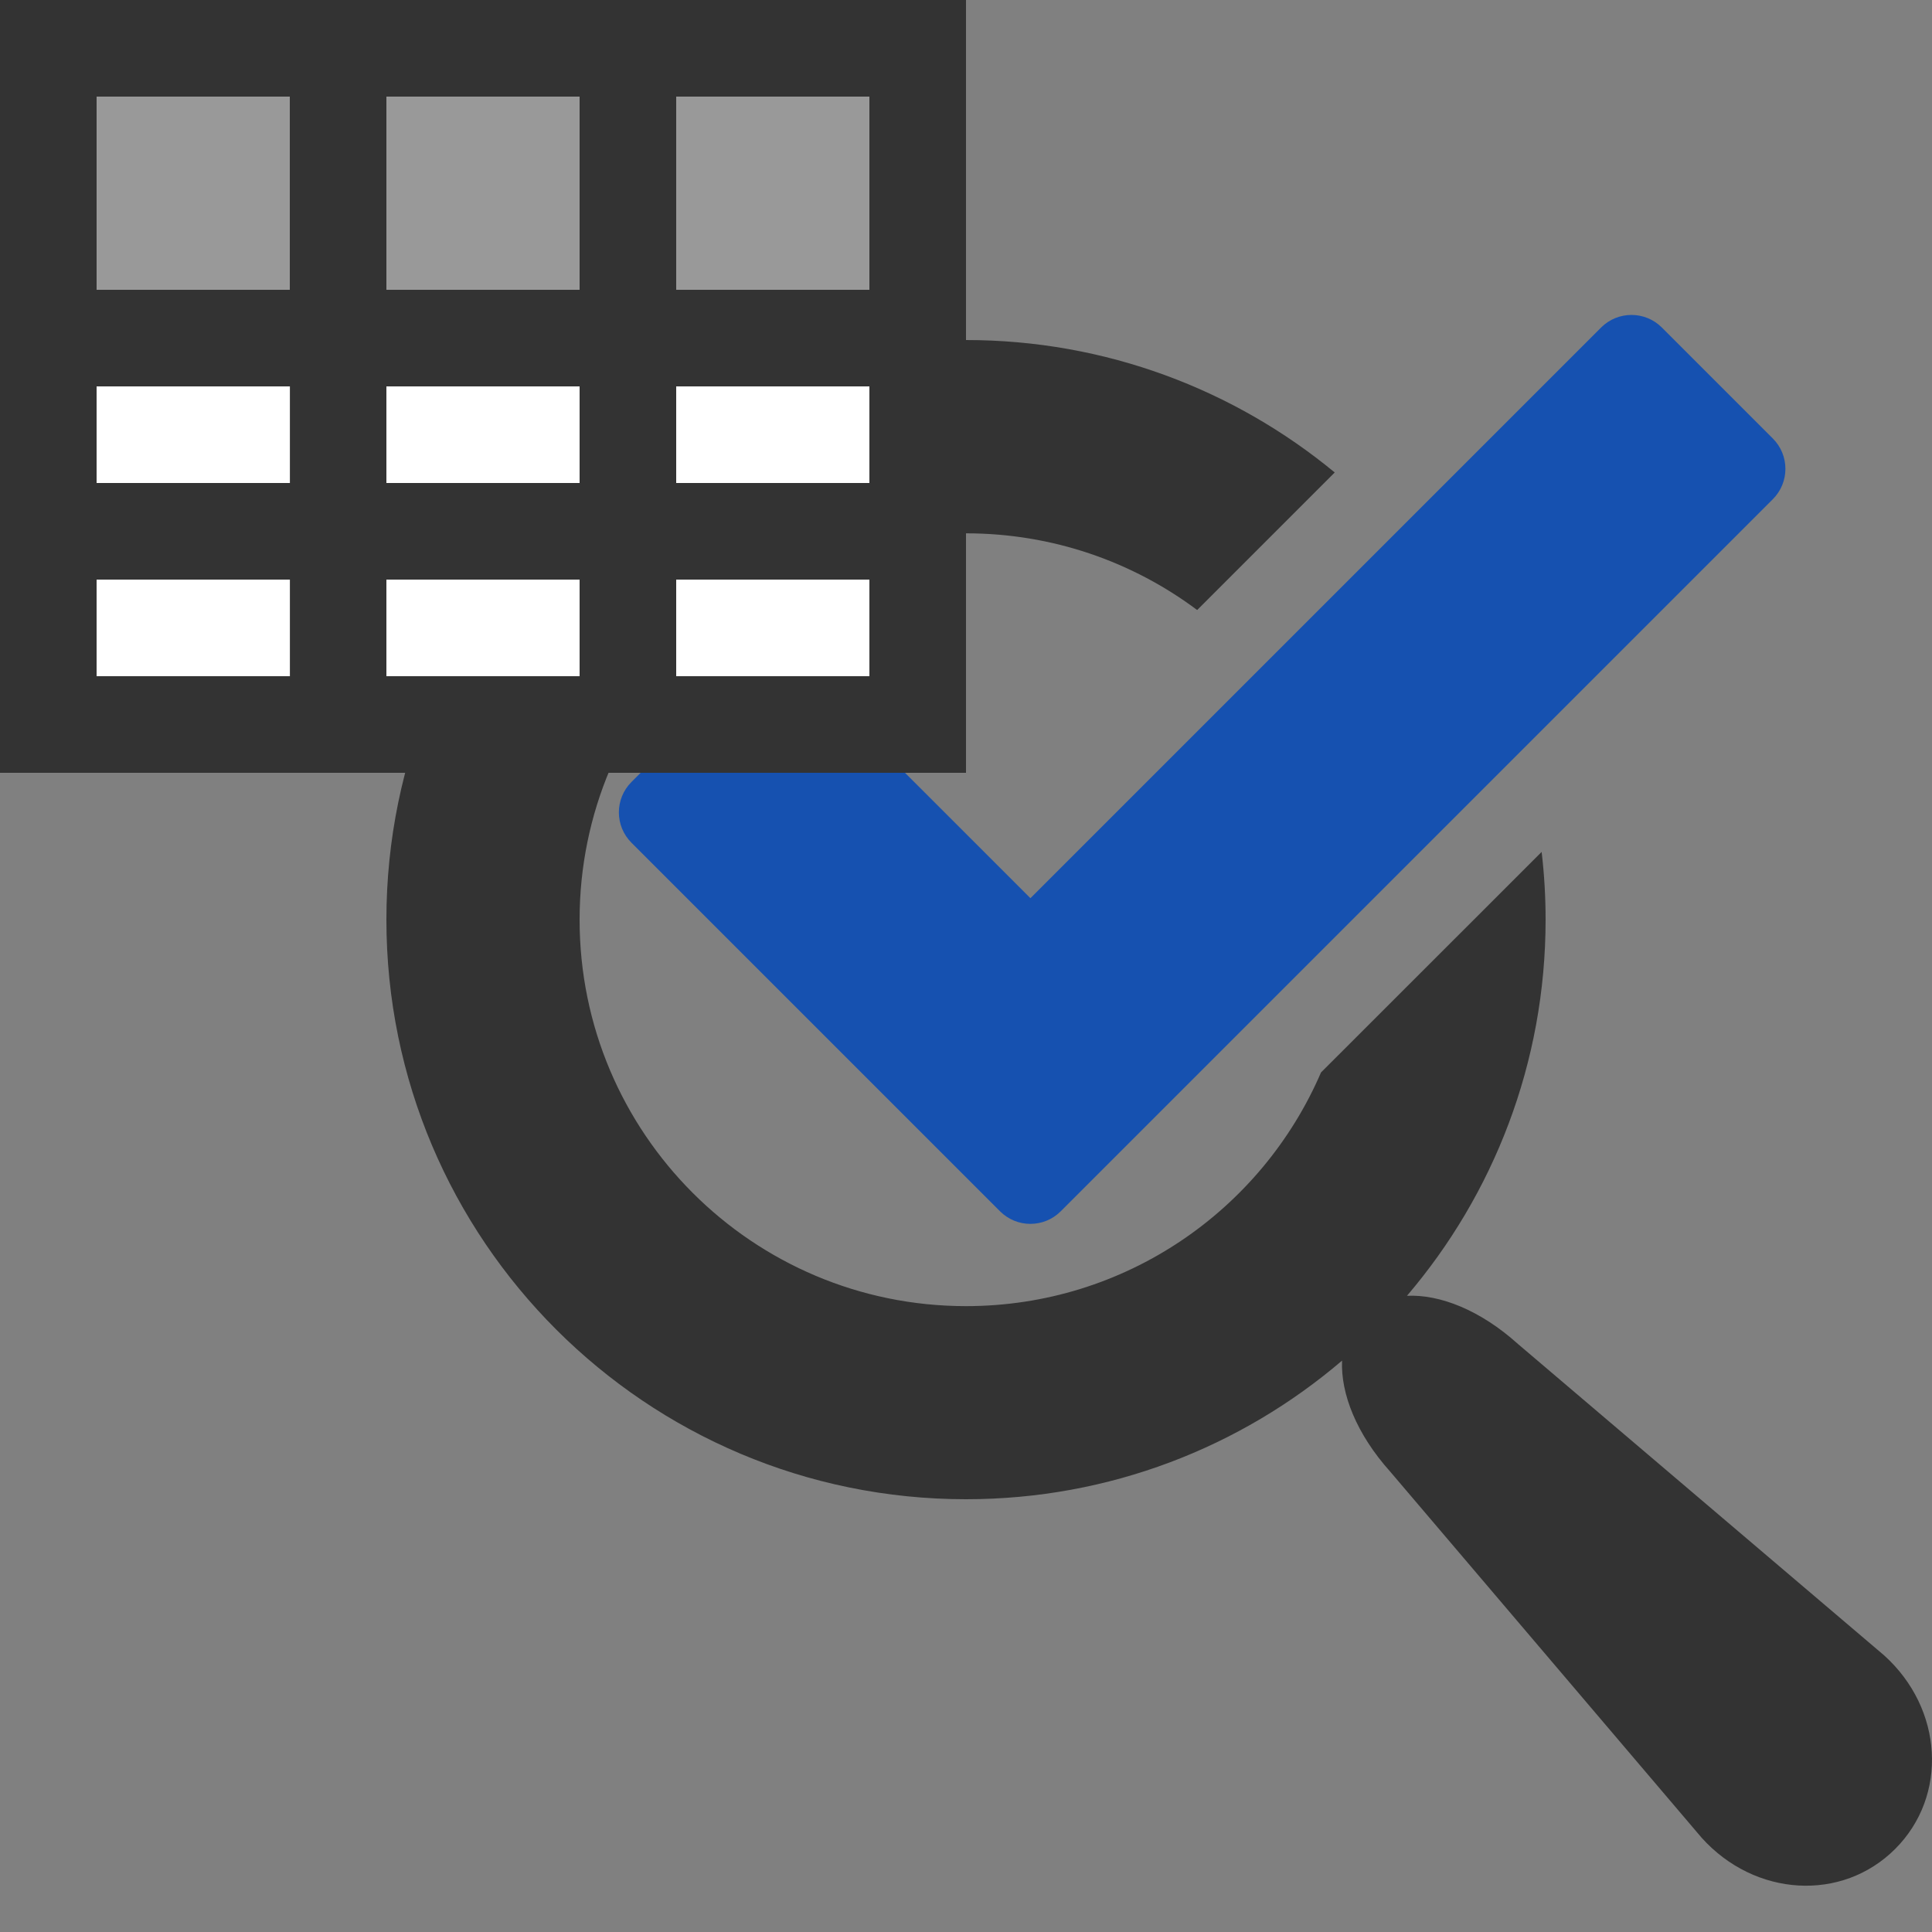<svg width="20" height="20" viewBox="0 0 20 20" fill="none" xmlns="http://www.w3.org/2000/svg">
<rect x="0" y="0" width="20" height="20" fill="#808080" stroke="none"/>
<path fill-rule="evenodd" clip-rule="evenodd" d="M13.675 11.102C13.062 12.525 11.648 13.521 10 13.521C7.791 13.521 6 11.73 6 9.521C6 7.312 7.791 5.521 10 5.521C10.897 5.521 11.726 5.816 12.393 6.315L13.817 4.891C12.78 4.035 11.45 3.52 10 3.52C6.686 3.52 4 6.207 4 9.52C4 12.834 6.686 15.52 10 15.52C11.486 15.52 12.845 14.98 13.893 14.085C13.878 14.424 14.04 14.843 14.392 15.235L17.616 19.025C18.168 19.638 19.069 19.69 19.619 19.14C20.169 18.59 20.117 17.688 19.504 17.136L15.714 13.913C15.322 13.56 14.903 13.398 14.565 13.414C15.459 12.366 16 11.006 16 9.52C16 9.283 15.986 9.049 15.959 8.819L13.675 11.102Z" fill="#333333"/>
<path d="M10.667 9.298L16.575 3.39C16.748 3.217 17.03 3.217 17.203 3.39L18.352 4.539C18.526 4.713 18.526 4.994 18.352 5.168L10.981 12.539C10.807 12.713 10.526 12.713 10.352 12.539L6.537 8.724C6.363 8.55 6.363 8.269 6.537 8.095L7.686 6.946C7.859 6.772 8.141 6.772 8.314 6.946L10.667 9.298Z" fill="#1651B0"/>
<rect width="10" height="4" fill="#999999"/>
<rect y="4" width="10" height="4" fill="white"/>
<path fill-rule="evenodd" clip-rule="evenodd" d="M6 0H3H0V8H10V0H7H6ZM6 1H4V3H6V1ZM6 4H4V5H6V4ZM7 5V4H9V5H7ZM6 6H4V7H6V6ZM7 7H9V6H7V7ZM7 3V1H9V3H7ZM1 1H3L3 3H1V1ZM1 4H3.001L3.001 5H1V4ZM1 6H3.001L3.001 7H1V6Z" fill="#333333"/>
</svg>
